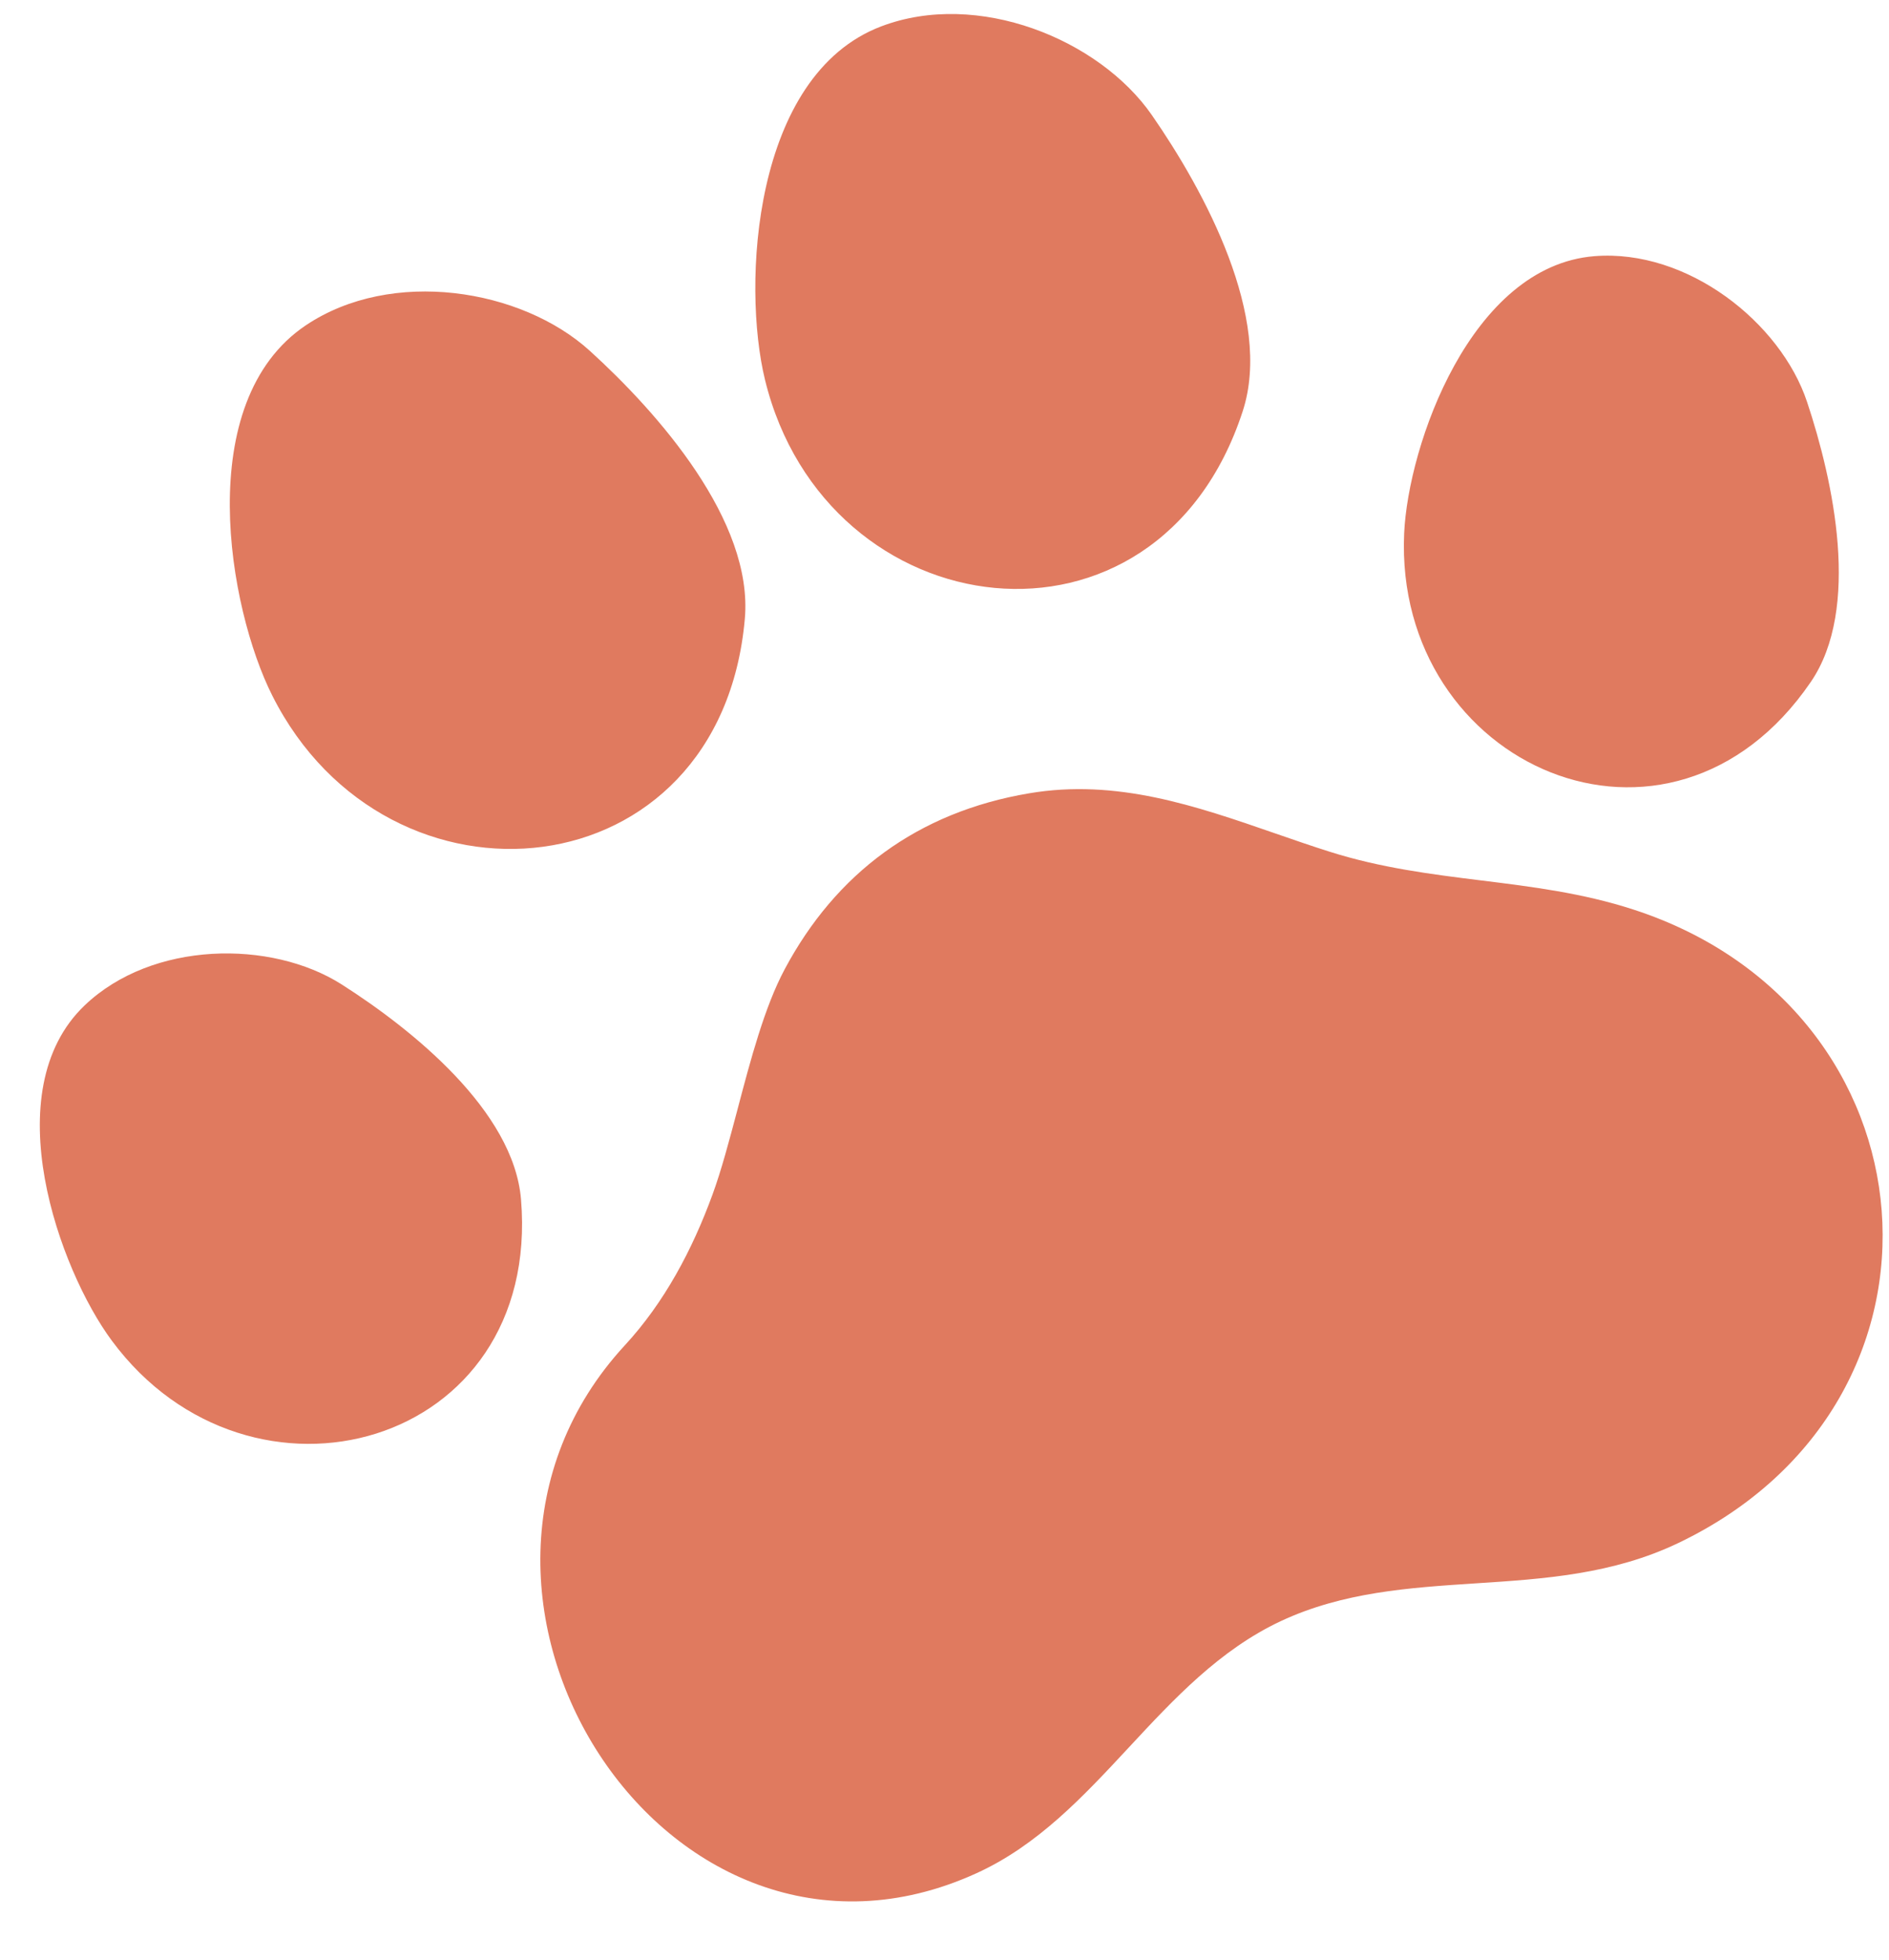 <svg width="27" height="28" viewBox="0 0 27 28" fill="none" xmlns="http://www.w3.org/2000/svg">
<path fill-rule="evenodd" clip-rule="evenodd" d="M16.465 1.646C15.711 0.558 13.972 -0.147 12.595 0.377C10.758 1.075 10.604 4.072 10.934 5.425C11.806 9.002 16.538 9.631 17.762 5.877C18.199 4.54 17.215 2.728 16.465 1.646ZM25.829 5.743C25.451 4.608 24.12 3.555 22.791 3.66C21.021 3.8 20.127 6.362 20.07 7.621C19.921 10.948 23.868 12.692 25.882 9.744C26.601 8.694 26.205 6.872 25.829 5.743ZM11.215 13.85C11.946 12.48 13.114 11.604 14.708 11.335C15.96 11.122 17.093 11.515 18.228 11.908C18.485 11.997 18.742 12.086 19.001 12.168C19.735 12.401 20.456 12.491 21.173 12.58L21.173 12.58L21.173 12.58L21.174 12.58C21.898 12.67 22.619 12.759 23.348 12.996C27.731 14.42 28.209 20.023 23.994 22.044C23.054 22.495 22.069 22.56 21.091 22.623C20.142 22.685 19.199 22.747 18.31 23.161C17.433 23.572 16.784 24.269 16.137 24.965C15.484 25.667 14.834 26.367 13.952 26.767C9.524 28.779 5.69 22.736 8.929 19.224C9.498 18.608 9.896 17.855 10.184 17.068C10.311 16.721 10.424 16.294 10.542 15.85L10.542 15.849L10.542 15.849L10.542 15.849C10.729 15.141 10.927 14.389 11.215 13.85ZM1.211 14.364C2.175 13.444 3.873 13.423 4.883 14.065C5.886 14.704 7.342 15.869 7.447 17.137C7.743 20.694 3.578 21.83 1.598 19.155C0.847 18.142 -0.076 15.59 1.211 14.364ZM4.373 4.647C5.598 3.826 7.451 4.123 8.431 5.013C9.404 5.897 10.77 7.442 10.646 8.842C10.299 12.776 5.547 13.227 3.892 9.939C3.264 8.694 2.74 5.74 4.373 4.647Z" fill="#E07A5F"/>
</svg>

